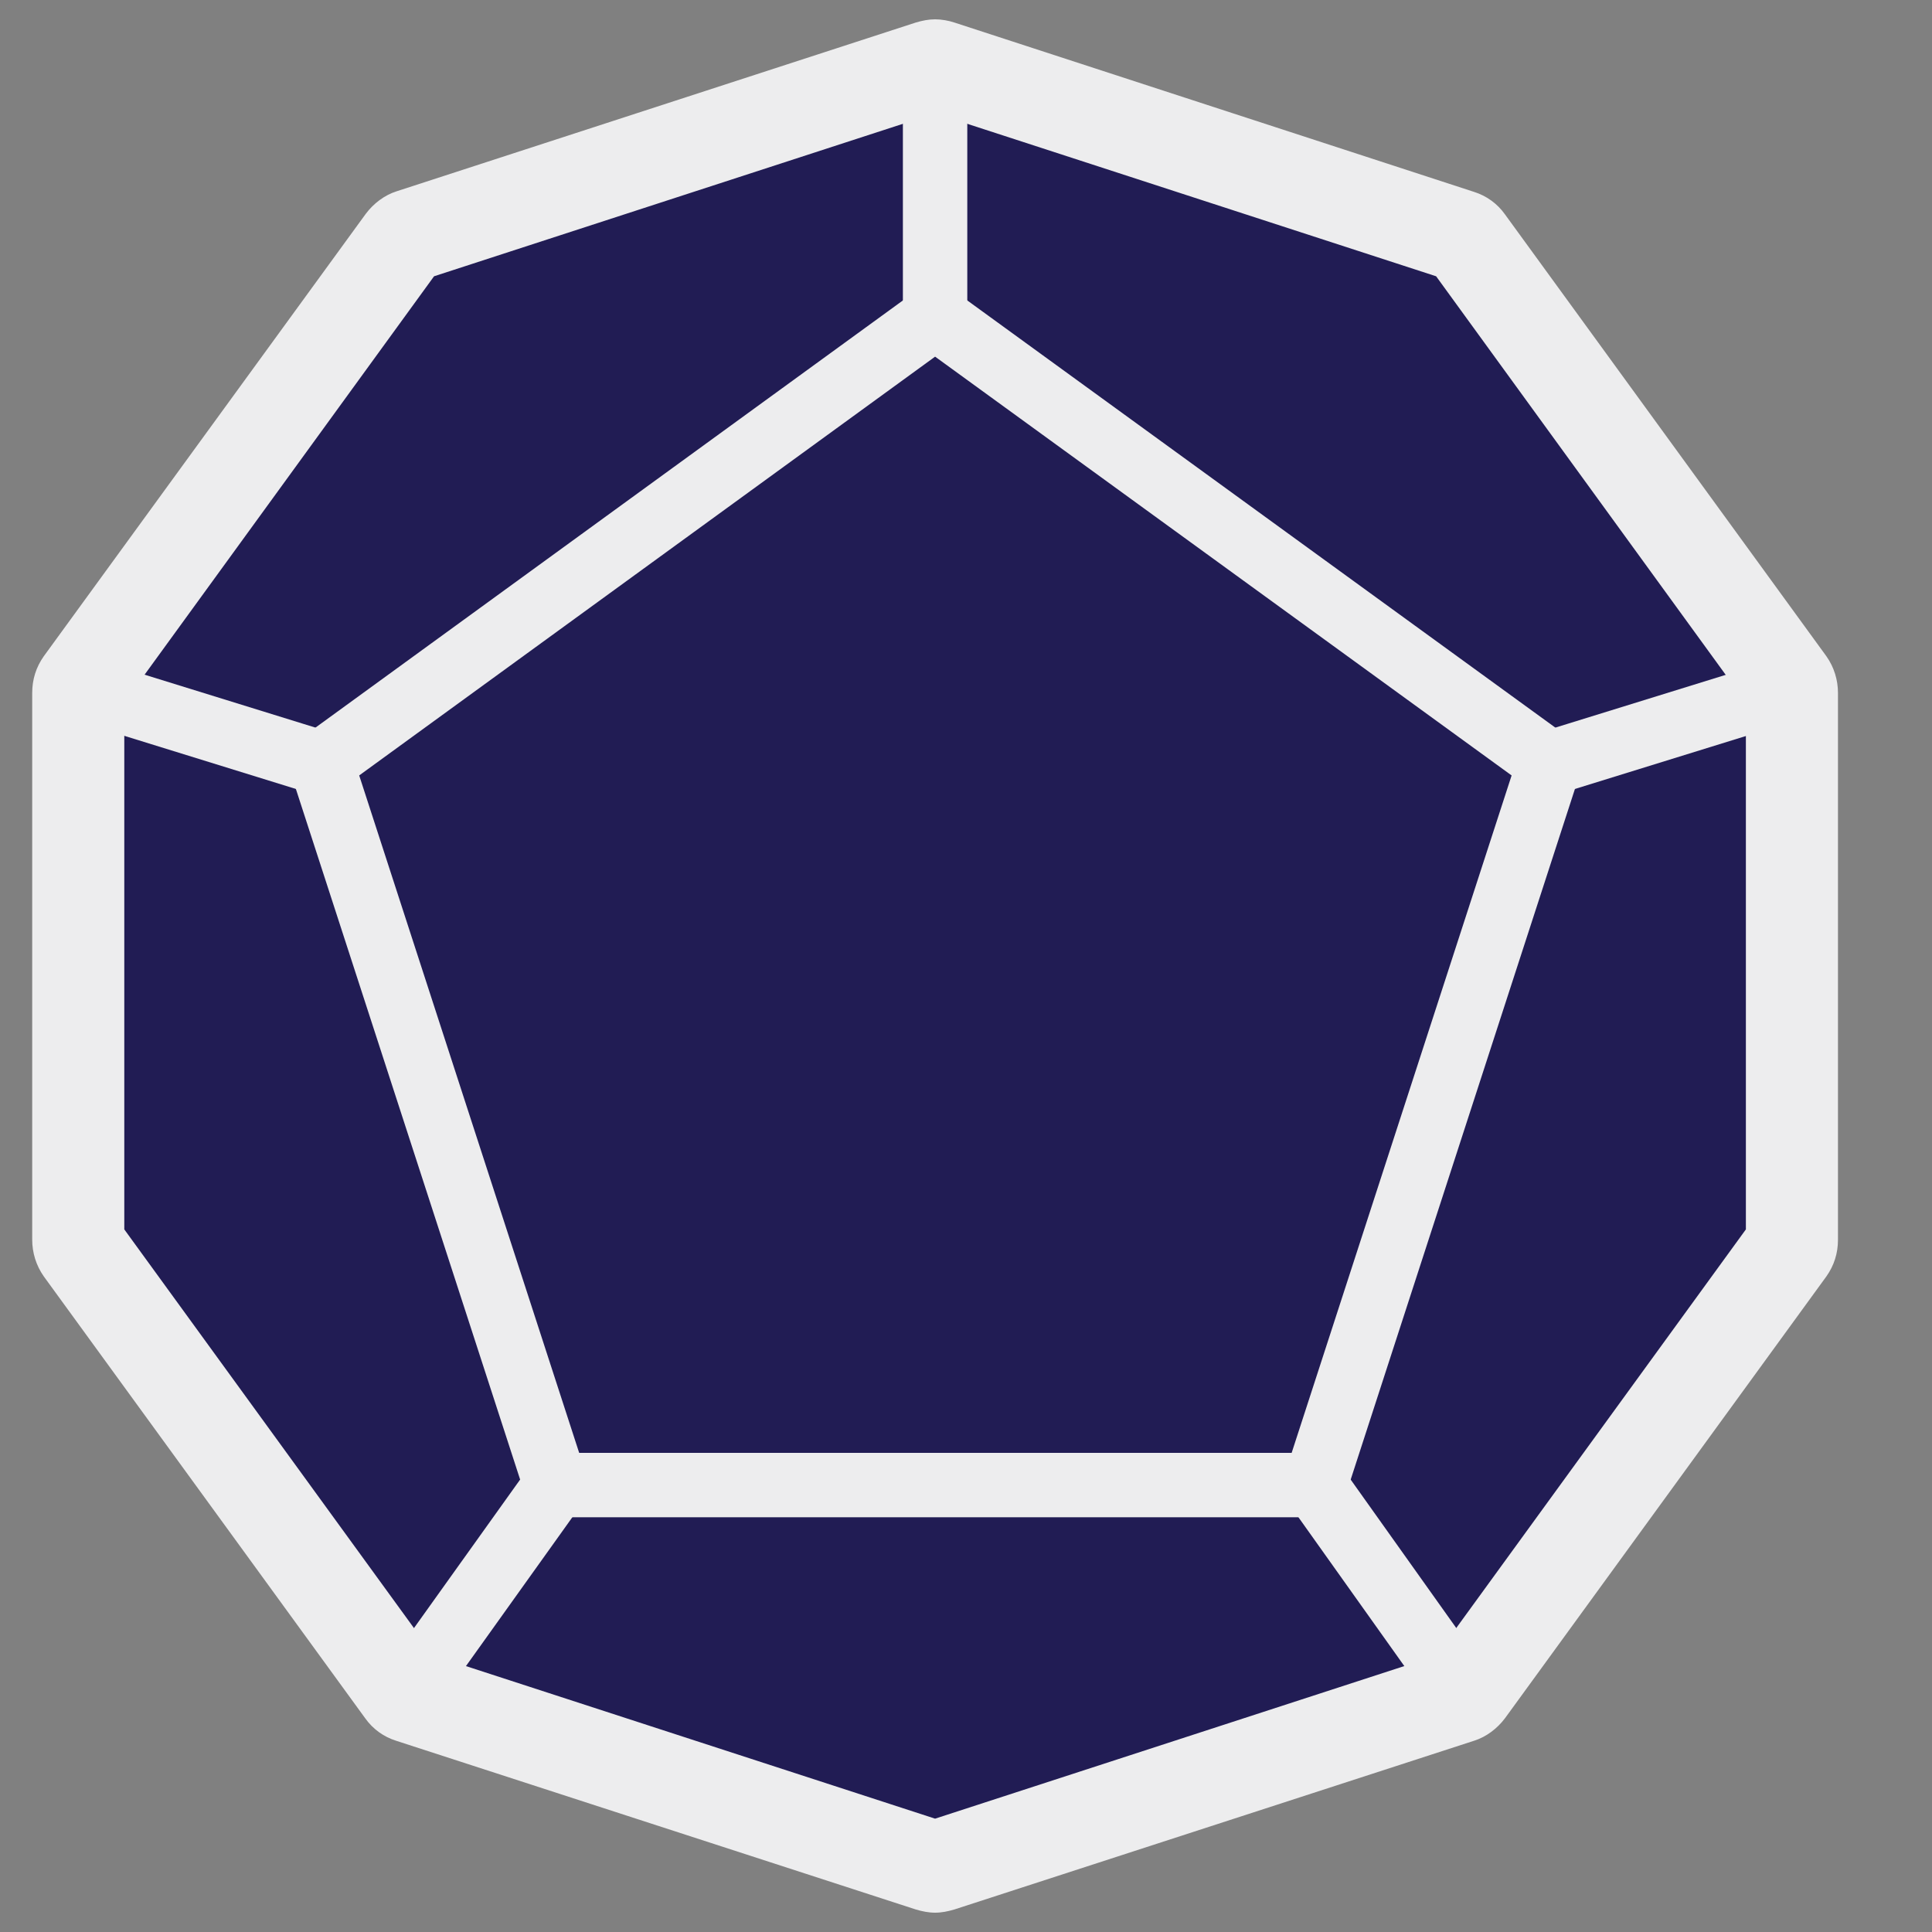 <?xml version="1.0" encoding="utf-8"?>
<!-- Generator: Adobe Illustrator 28.4.1, SVG Export Plug-In . SVG Version: 6.00 Build 0)  -->
<svg version="1.1" id="Layer_2_00000160179737078725774030000011584496325908512143_"
	 xmlns="http://www.w3.org/2000/svg" xmlns:xlink="http://www.w3.org/1999/xlink" x="0px" y="0px" viewBox="0 0 300 300"
	 style="enable-background:new 0 0 300 300;" xml:space="preserve">
<rect x="0" y="0" width="300" height="300" fill="#808080" stroke="none"/>
<style type="text/css">
	.st0{fill:#211C54;}
	.st1{fill:#EDEDEE;}
	.st2{fill:none;stroke:#EDEDEE;stroke-width:10;stroke-linejoin:bevel;}
	.st3{fill:none;stroke:#EDEDEE;stroke-width:10;stroke-linejoin:round;}
</style>
<g>
	<path class="st0" d="M145.2,292.1c-0.5,0-1-0.1-1.5-0.2l-80.7-26.2c-1-0.3-1.8-0.9-2.4-1.8l-49.9-68.6c-0.6-0.8-0.9-1.8-0.9-2.8
		v-84.9c0-1,0.3-2,0.9-2.8l49.9-68.6c0.6-0.8,1.4-1.4,2.4-1.8l80.7-26.2c0.5-0.2,1-0.2,1.5-0.2c0.5,0,1,0.1,1.5,0.2l80.7,26.2
		c1,0.3,1.8,0.9,2.4,1.8l49.9,68.6c0.6,0.8,0.9,1.8,0.9,2.8v84.9c0,1-0.3,2-0.9,2.8l-49.9,68.6c-0.6,0.8-1.4,1.4-2.4,1.8l-80.7,26.2
		C146.2,292.1,145.7,292.1,145.2,292.1L145.2,292.1z"/>
	<path class="st1" d="M145.2,17.6l77.8,25.3l48.1,66.2v81.8l-48.1,66.2l-77.8,25.3l-77.8-25.3l-48.1-66.2v-81.8l48.1-66.2
		L145.2,17.6 M145.2,3c-1,0-2,0.2-3,0.5L61.6,29.7c-1.9,0.6-3.6,1.9-4.8,3.5L6.8,101.9c-1.2,1.7-1.8,3.6-1.8,5.7v84.9
		c0,2,0.6,4,1.8,5.7l49.9,68.6c1.2,1.7,2.9,2.9,4.8,3.5l80.7,26.2c1,0.3,2,0.5,3,0.5s2-0.2,3-0.5l80.7-26.2c1.9-0.6,3.6-1.9,4.8-3.5
		l49.9-68.6c1.2-1.7,1.8-3.6,1.8-5.7v-84.9c0-2-0.6-4-1.8-5.7l-49.9-68.6c-1.2-1.7-2.9-2.9-4.8-3.5L148.2,3.5
		C147.3,3.2,146.2,3,145.2,3L145.2,3z"/>
	<polygon class="st2" points="145.2,49.2 49.9,118.5 86.3,230.6 204.2,230.6 240.6,118.5 	"/>
	<line class="st3" x1="240.6" y1="118.5" x2="275.8" y2="107.6"/>
	<line class="st3" x1="204.2" y1="230.6" x2="225.9" y2="261.1"/>
	<line class="st3" x1="86.3" y1="230.6" x2="64.5" y2="261.1"/>
	<line class="st3" x1="49.9" y1="118.5" x2="14.7" y2="107.6"/>
	<line class="st3" x1="145.2" y1="49.2" x2="145.2" y2="12.7"/>
</g>
</svg>
